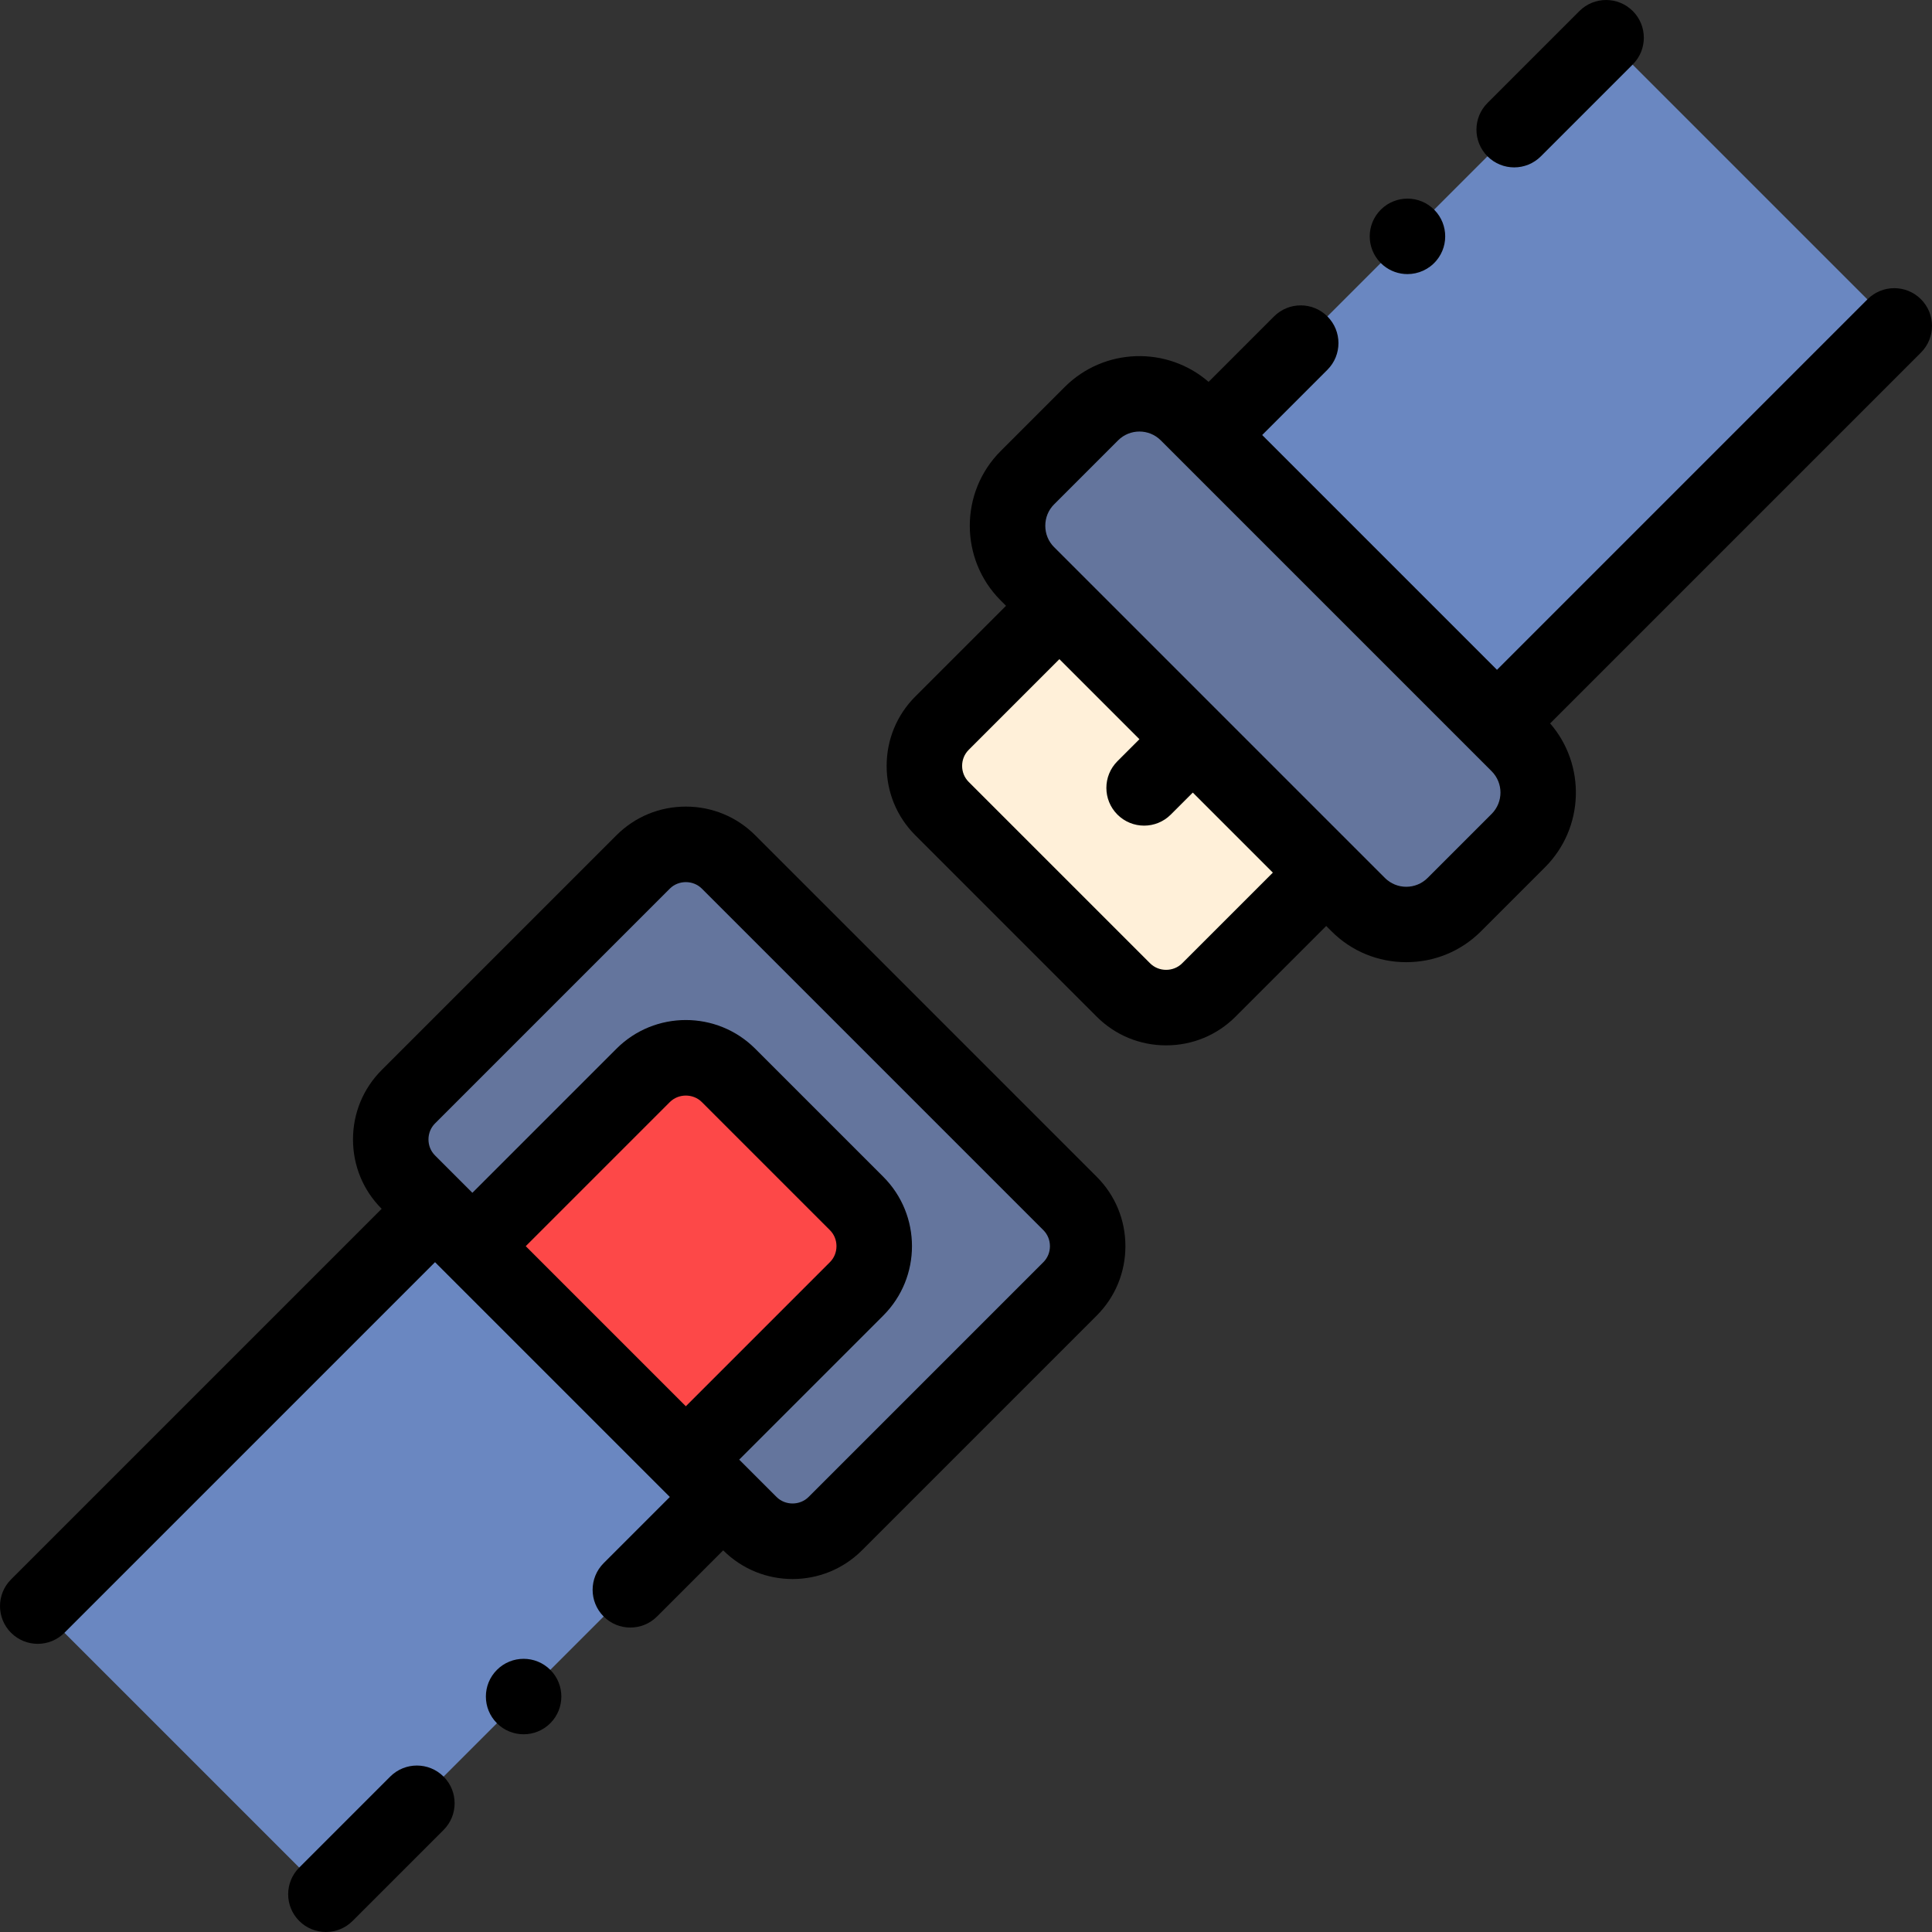 <?xml version="1.0" encoding="iso-8859-1"?>
<!-- Generator: Adobe Illustrator 21.0.0, SVG Export Plug-In . SVG Version: 6.00 Build 0)  -->
<svg xmlns="http://www.w3.org/2000/svg" xmlns:xlink="http://www.w3.org/1999/xlink" version="1.1" id="Capa_1" x="0px" y="0px" viewBox="0 0 512.002 512.002" style="enable-background:new 0 0 512.002 512.002;" xml:space="preserve" width="512" height="512">
<rect x="0" y="0" width="512.002" height="512.002" fill="#333333" stroke="none"/>
<g>
	<g>
		
			<rect x="336.726" y="46.827" transform="matrix(0.707 -0.707 0.707 0.707 49.135 320.276)" style="fill-rule:evenodd;clip-rule:evenodd;fill:#6A87C1;" width="148.898" height="108"/>
		<path style="fill-rule:evenodd;clip-rule:evenodd;fill:#64759D;" d="M396.716,191.654l-76.367-76.367l-5.657-5.657    c-7-7-18.455-7-25.455,0L272.265,126.6c-7,7-7,18.455,0,25.455l8.485,8.485l35.355,35.356l35.356,35.355l8.485,8.485    c7,7,18.455,7,25.455,0l16.971-16.971c7-7,7-18.455,0-25.455L396.716,191.654z"/>
		<path style="fill-rule:evenodd;clip-rule:evenodd;fill:#FFF0D9;" d="M316.106,195.897l-35.355-35.356l-31.113,31.112    c-6.222,6.223-6.222,16.404,0,22.627l48.084,48.084c6.223,6.222,16.405,6.222,22.627,0l31.112-31.113L316.106,195.897z"/>
		<path style="fill-rule:evenodd;clip-rule:evenodd;fill:#64759D;" d="M283.578,318.934l-90.51-90.51    c-6.222-6.222-16.404-6.222-22.627,0l-62.226,62.226c-6.223,6.223-6.223,16.404,0,22.627l7.071,7.071l9.899,9.899l45.256-45.255    c6.222-6.222,16.404-6.222,22.627,0l33.941,33.941c6.222,6.223,6.222,16.405,0,22.627l-45.255,45.256l9.899,9.899l7.072,7.071    c6.222,6.222,16.404,6.223,22.627,0l62.226-62.226C289.801,335.338,289.801,325.156,283.578,318.934z"/>
		<path style="fill-rule:evenodd;clip-rule:evenodd;fill:#FD4848;" d="M227.01,318.934l-33.941-33.941    c-6.223-6.222-16.405-6.222-22.627,0l-45.256,45.255l56.569,56.569l45.255-45.256C233.232,335.338,233.232,325.156,227.01,318.934    z"/>
		<polygon style="fill-rule:evenodd;clip-rule:evenodd;fill:#6A87C1;" points="181.755,386.816 125.186,330.247 115.287,320.348     10,425.635 86.368,502.002 191.654,396.715   "/>
	</g>
	<g>
		<path d="M200.14,221.353c-4.898-4.898-11.428-7.596-18.385-7.596s-13.486,2.697-18.385,7.596l-62.226,62.226    c-4.898,4.898-7.596,11.428-7.596,18.385c0,6.958,2.697,13.487,7.596,18.385l0,0L2.929,418.563    c-3.905,3.905-3.905,10.237,0,14.143c1.953,1.953,4.512,2.929,7.071,2.929c2.559,0,5.118-0.977,7.071-2.929l98.216-98.215    l62.224,62.224l-17.533,17.533c-3.905,3.905-3.905,10.237,0,14.143c1.953,1.952,4.512,2.929,7.071,2.929s5.118-0.977,7.071-2.929    l17.533-17.533l0.001,0.001c5.068,5.068,11.726,7.602,18.384,7.602c6.657,0,13.315-2.534,18.385-7.602l62.225-62.227    c4.898-4.897,7.597-11.427,7.597-18.385c0-6.957-2.697-13.486-7.596-18.385L200.14,221.353z M139.329,330.248l38.184-38.184    c2.298-2.299,6.185-2.3,8.484,0l33.941,33.941c1.121,1.12,1.738,2.627,1.738,4.242s-0.617,3.122-1.738,4.242l-38.184,38.185    L139.329,330.248z M276.507,334.489l-62.225,62.227c-2.302,2.299-6.188,2.298-8.485,0l-9.899-9.899l38.184-38.185    c10.137-10.138,10.137-26.632,0-36.77l-33.942-33.941c-10.138-10.137-26.633-10.137-36.769,0l-38.184,38.184l-9.9-9.9    c-1.12-1.121-1.737-2.627-1.737-4.242s0.617-3.121,1.738-4.242l62.226-62.226c1.149-1.15,2.696-1.725,4.242-1.725    s3.093,0.574,4.242,1.725l90.51,90.51c1.121,1.121,1.738,2.627,1.738,4.242S277.628,333.369,276.507,334.489z"/>
		<path d="M103.41,470.816l-24.113,24.114c-3.905,3.905-3.905,10.237,0,14.143c1.953,1.952,4.512,2.929,7.071,2.929    s5.119-0.977,7.071-2.929l24.113-24.114c3.905-3.905,3.905-10.237,0-14.143C113.647,466.912,107.315,466.912,103.41,470.816z"/>
		<path d="M401.277,44.359c2.56,0,5.118-0.977,7.071-2.929l24.358-24.359c3.905-3.905,3.905-10.237,0-14.143    c-3.906-3.904-10.236-3.904-14.143,0l-24.358,24.359c-3.905,3.905-3.905,10.237,0,14.143    C396.158,43.383,398.717,44.359,401.277,44.359z"/>
		<path d="M509.073,79.296c-3.906-3.904-10.236-3.904-14.143,0l-98.214,98.215l-62.225-62.225l17.287-17.287    c3.905-3.905,3.905-10.237,0-14.143c-3.906-3.904-10.238-3.904-14.143,0L320.293,101.2c-10.986-9.53-27.687-9.083-38.129,1.358    l-16.971,16.972c-10.917,10.917-10.917,28.681,0,39.598l1.414,1.414l-24.04,24.041c-4.898,4.897-7.597,11.427-7.597,18.385    s2.698,13.487,7.596,18.385l48.084,48.084c4.898,4.898,11.428,7.596,18.386,7.596c6.957-0.001,13.485-2.698,18.384-7.596    l24.041-24.041l1.414,1.414c5.274,5.274,12.306,8.179,19.799,8.179s14.524-2.904,19.799-8.179l16.972-16.972    c10.44-10.441,10.888-27.139,1.358-38.127l98.271-98.271C512.979,89.533,512.979,83.201,509.073,79.296z M313.278,255.293    c-2.299,2.301-6.186,2.301-8.484,0l-48.085-48.084c-1.12-1.121-1.737-2.627-1.737-4.242s0.617-3.121,1.738-4.242l24.041-24.041    l21.213,21.213l-5.833,5.833c-3.905,3.905-3.905,10.237,0,14.143c1.953,1.952,4.512,2.929,7.071,2.929s5.118-0.977,7.071-2.929    l5.833-5.833l21.213,21.213L313.278,255.293z M395.302,215.695l-16.972,16.971c-3.119,3.119-8.193,3.119-11.313,0l-87.682-87.682    c-1.497-1.497-2.321-3.506-2.321-5.656c0-2.151,0.824-4.159,2.321-5.656l16.97-16.972c1.561-1.56,3.609-2.339,5.658-2.339    s4.097,0.779,5.656,2.339l5.647,5.647c0.003,0.003,0.006,0.007,0.01,0.011s0.007,0.006,0.011,0.01l82.014,82.013    C398.421,207.501,398.421,212.576,395.302,215.695z"/>
		<path d="M366.593,70.323c1.869,1.557,4.138,2.316,6.395,2.316c2.867,0,5.714-1.227,7.692-3.601    c3.535-4.242,2.962-10.548-1.281-14.084c-4.24-3.533-10.545-2.962-14.084,1.281l-0.005,0.006    C361.775,60.484,362.351,66.787,366.593,70.323z"/>
		<path d="M131.695,442.532l-0.005,0.005c-3.905,3.905-3.902,10.234,0.003,14.14c1.952,1.952,4.511,2.928,7.069,2.928    c2.561,0,5.122-0.977,7.075-2.93c3.905-3.905,3.905-10.237,0-14.143C141.931,438.628,135.601,438.628,131.695,442.532z"/>
	</g>
</g>















</svg>
